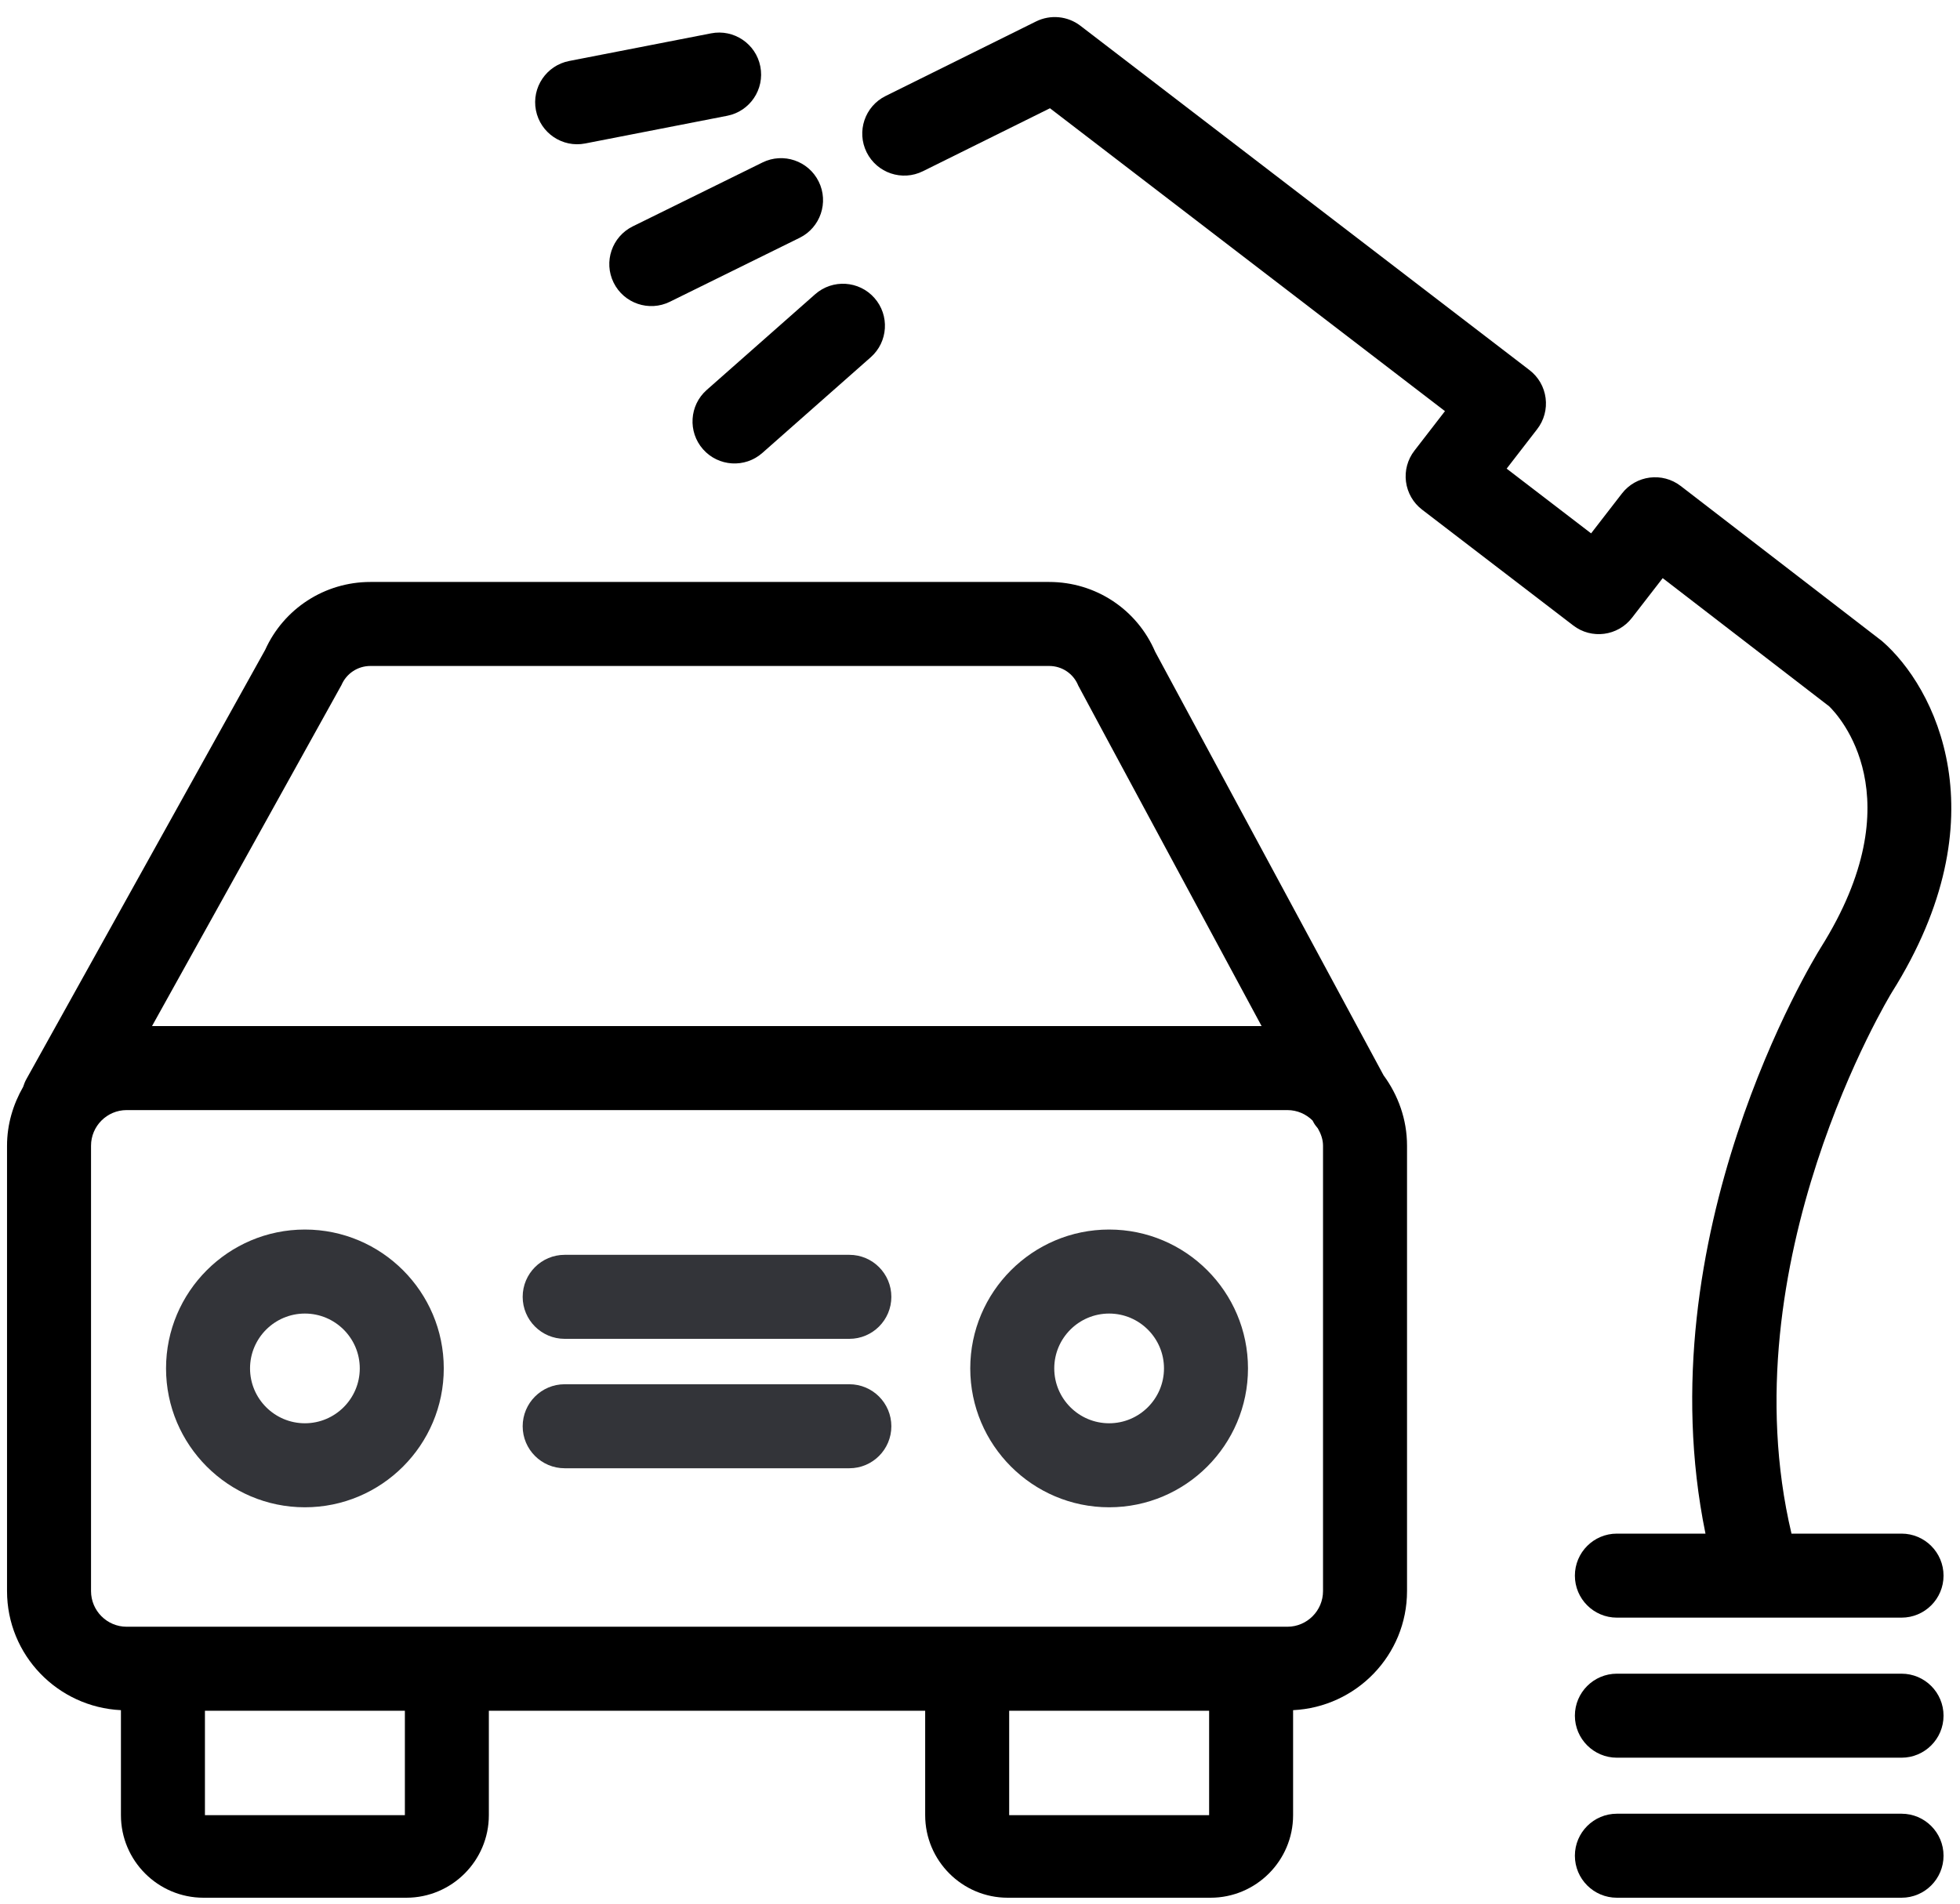 <?xml version="1.0" encoding="UTF-8" standalone="no"?>
<svg width="70px" height="68px" viewBox="0 0 70 68" version="1.1" xmlns="http://www.w3.org/2000/svg" xmlns:xlink="http://www.w3.org/1999/xlink" xmlns:sketch="http://www.bohemiancoding.com/sketch/ns">
    <!-- Generator: Sketch 3.4.1 (15681) - http://www.bohemiancoding.com/sketch -->
    <title>Imported Layers</title>
    <desc>Created with Sketch.</desc>
    <defs></defs>
    <g id="Map" stroke="none" stroke-width="1" fill="none" fill-rule="evenodd" sketch:type="MSPage">
        <g id="FeatureCarWashJetWash" sketch:type="MSArtboardGroup" transform="translate(-2, -3)">
            <g id="Imported-Layers" sketch:type="MSLayerGroup" transform="translate(2, 3)">
                <path d="M41.255,23.279 C40.603,21.763 39.127,20.788 37.47,20.788 L13.227,20.788 C11.601,20.788 10.136,21.737 9.47,23.214 L0.949,38.535 C0.896,38.628 0.857,38.725 0.826,38.824 C0.47,39.447 0.251,40.158 0.251,40.926 L0.251,56.834 C0.251,59.121 2.06,60.979 4.319,61.088 L4.319,64.839 C4.319,66.465 5.642,67.788 7.268,67.788 L14.511,67.788 C16.137,67.788 17.459,66.465 17.459,64.839 L17.459,61.109 L33.042,61.109 L33.042,64.839 C33.042,66.465 34.364,67.788 35.99,67.788 L43.233,67.788 C44.859,67.788 46.182,66.465 46.182,64.839 L46.182,61.088 C48.441,60.979 50.251,59.121 50.251,56.834 L50.251,40.926 C50.251,39.983 49.933,39.118 49.413,38.41 L41.255,23.279 L41.255,23.279 Z M12.195,24.471 C12.372,24.057 12.777,23.789 13.227,23.789 L37.47,23.789 C37.929,23.789 38.338,24.063 38.509,24.489 C38.53,24.54 45.057,36.652 45.057,36.652 L5.429,36.652 C5.429,36.652 12.174,24.52 12.195,24.471 L12.195,24.471 Z M7.319,61.109 L14.46,61.109 L14.46,64.839 L7.319,64.839 L7.319,61.109 Z M36.042,61.109 L43.183,61.109 L43.183,64.839 L36.042,64.839 L36.042,61.109 Z M47.251,56.834 C47.251,57.536 46.679,58.108 45.978,58.108 L4.523,58.108 C3.822,58.108 3.251,57.536 3.251,56.834 L3.251,40.926 C3.251,40.225 3.822,39.653 4.523,39.653 L45.978,39.653 C46.328,39.653 46.646,39.796 46.877,40.026 L46.922,40.109 C46.962,40.184 47.017,40.244 47.067,40.308 C47.173,40.494 47.251,40.698 47.251,40.926 L47.251,56.834 L47.251,56.834 Z" id="Fill-1" fill="#000000" sketch:type="MSShapeGroup"></path>
                <path d="M39.612,43.92 C36.877,43.92 34.652,46.145 34.652,48.88 C34.652,51.616 36.877,53.841 39.612,53.841 C42.346,53.841 44.571,51.616 44.571,48.88 C44.571,46.145 42.346,43.92 39.612,43.92 L39.612,43.92 Z M39.612,50.84 C38.531,50.84 37.652,49.961 37.652,48.88 C37.652,47.8 38.531,46.921 39.612,46.921 C40.692,46.921 41.571,47.8 41.571,48.88 C41.571,49.961 40.692,50.84 39.612,50.84 L39.612,50.84 Z" id="Fill-2" fill="#333439" sketch:type="MSShapeGroup"></path>
                <path d="M10.889,43.92 C8.155,43.92 5.93,46.145 5.93,48.88 C5.93,51.616 8.155,53.841 10.889,53.841 C13.625,53.841 15.849,51.616 15.849,48.88 C15.849,46.145 13.625,43.92 10.889,43.92 L10.889,43.92 Z M10.889,50.84 C9.809,50.84 8.93,49.961 8.93,48.88 C8.93,47.8 9.809,46.921 10.889,46.921 C11.97,46.921 12.849,47.8 12.849,48.88 C12.849,49.961 11.97,50.84 10.889,50.84 L10.889,50.84 Z" id="Fill-3" fill="#333439" sketch:type="MSShapeGroup"></path>
                <path d="M30.334,49.446 L20.167,49.446 C19.339,49.446 18.667,50.118 18.667,50.947 C18.667,51.775 19.339,52.447 20.167,52.447 L30.334,52.447 C31.162,52.447 31.834,51.775 31.834,50.947 C31.834,50.118 31.162,49.446 30.334,49.446" id="Fill-4" fill="#333439" sketch:type="MSShapeGroup"></path>
                <path d="M30.334,44.823 L20.167,44.823 C19.339,44.823 18.667,45.495 18.667,46.324 C18.667,47.152 19.339,47.824 20.167,47.824 L30.334,47.824 C31.162,47.824 31.834,47.152 31.834,46.324 C31.834,45.495 31.162,44.823 30.334,44.823" id="Fill-5" fill="#333439" sketch:type="MSShapeGroup"></path>
                <path d="M67.912,64.787 L57.746,64.787 C56.918,64.787 56.246,65.459 56.246,66.287 C56.246,67.116 56.918,67.788 57.746,67.788 L67.912,67.788 C68.74,67.788 69.412,67.116 69.412,66.287 C69.412,65.459 68.74,64.787 67.912,64.787" id="Fill-6" fill="#000000" sketch:type="MSShapeGroup"></path>
                <path d="M67.912,59.785 L57.746,59.785 C56.918,59.785 56.246,60.457 56.246,61.285 C56.246,62.113 56.918,62.786 57.746,62.786 L67.912,62.786 C68.74,62.786 69.412,62.113 69.412,61.285 C69.412,60.457 68.74,59.785 67.912,59.785" id="Fill-7" fill="#000000" sketch:type="MSShapeGroup"></path>
                <path d="M67.912,54.782 L63.982,54.782 C61.689,45.096 67.51,35.539 67.567,35.446 C71.508,29.18 69.103,24.533 67.212,22.897 L60.026,17.36 C59.37,16.855 58.429,16.975 57.924,17.631 L56.825,19.052 L53.809,16.74 L54.9,15.328 C55.144,15.013 55.252,14.613 55.2,14.218 C55.149,13.822 54.943,13.464 54.626,13.221 L38.583,0.918 C38.128,0.57 37.516,0.513 37.004,0.765 L31.629,3.429 C30.887,3.796 30.583,4.696 30.951,5.439 C31.32,6.181 32.219,6.485 32.961,6.116 L37.499,3.867 L51.606,14.686 L50.515,16.098 C50.271,16.413 50.162,16.813 50.214,17.208 C50.266,17.604 50.472,17.963 50.789,18.205 L56.187,22.342 C56.84,22.845 57.78,22.723 58.285,22.068 L59.382,20.651 L65.328,25.231 C65.658,25.552 68.41,28.471 65.024,33.855 C64.751,34.293 58.732,44.136 60.91,54.782 L57.746,54.782 C56.918,54.782 56.246,55.454 56.246,56.283 C56.246,57.111 56.918,57.783 57.746,57.783 L67.912,57.783 C68.74,57.783 69.412,57.111 69.412,56.283 C69.412,55.454 68.74,54.782 67.912,54.782" id="Fill-8" fill="#000000" sketch:type="MSShapeGroup"></path>
                <path d="M21.915,10.096 C22.282,10.839 23.181,11.145 23.924,10.779 L28.558,8.495 C29.3,8.129 29.606,7.229 29.24,6.487 C28.873,5.743 27.974,5.438 27.231,5.804 L22.597,8.087 C21.855,8.454 21.549,9.353 21.915,10.096" id="Fill-9" fill="#000000" sketch:type="MSShapeGroup"></path>
                <path d="M25.239,13.93 C24.619,14.478 24.56,15.427 25.108,16.048 C25.657,16.669 26.605,16.728 27.226,16.18 L31.098,12.761 C31.719,12.213 31.778,11.264 31.229,10.643 C30.681,10.022 29.733,9.963 29.112,10.511 L25.239,13.93" id="Fill-10" fill="#000000" sketch:type="MSShapeGroup"></path>
                <path d="M20.9,5.125 L25.97,4.136 C26.783,3.978 27.313,3.19 27.155,2.376 C26.997,1.563 26.208,1.032 25.396,1.191 L20.325,2.179 C19.513,2.338 18.982,3.126 19.14,3.939 C19.299,4.752 20.087,5.284 20.9,5.125" id="Fill-11" fill="#000000" sketch:type="MSShapeGroup"></path>
            </g>
        </g>
    </g>
</svg>